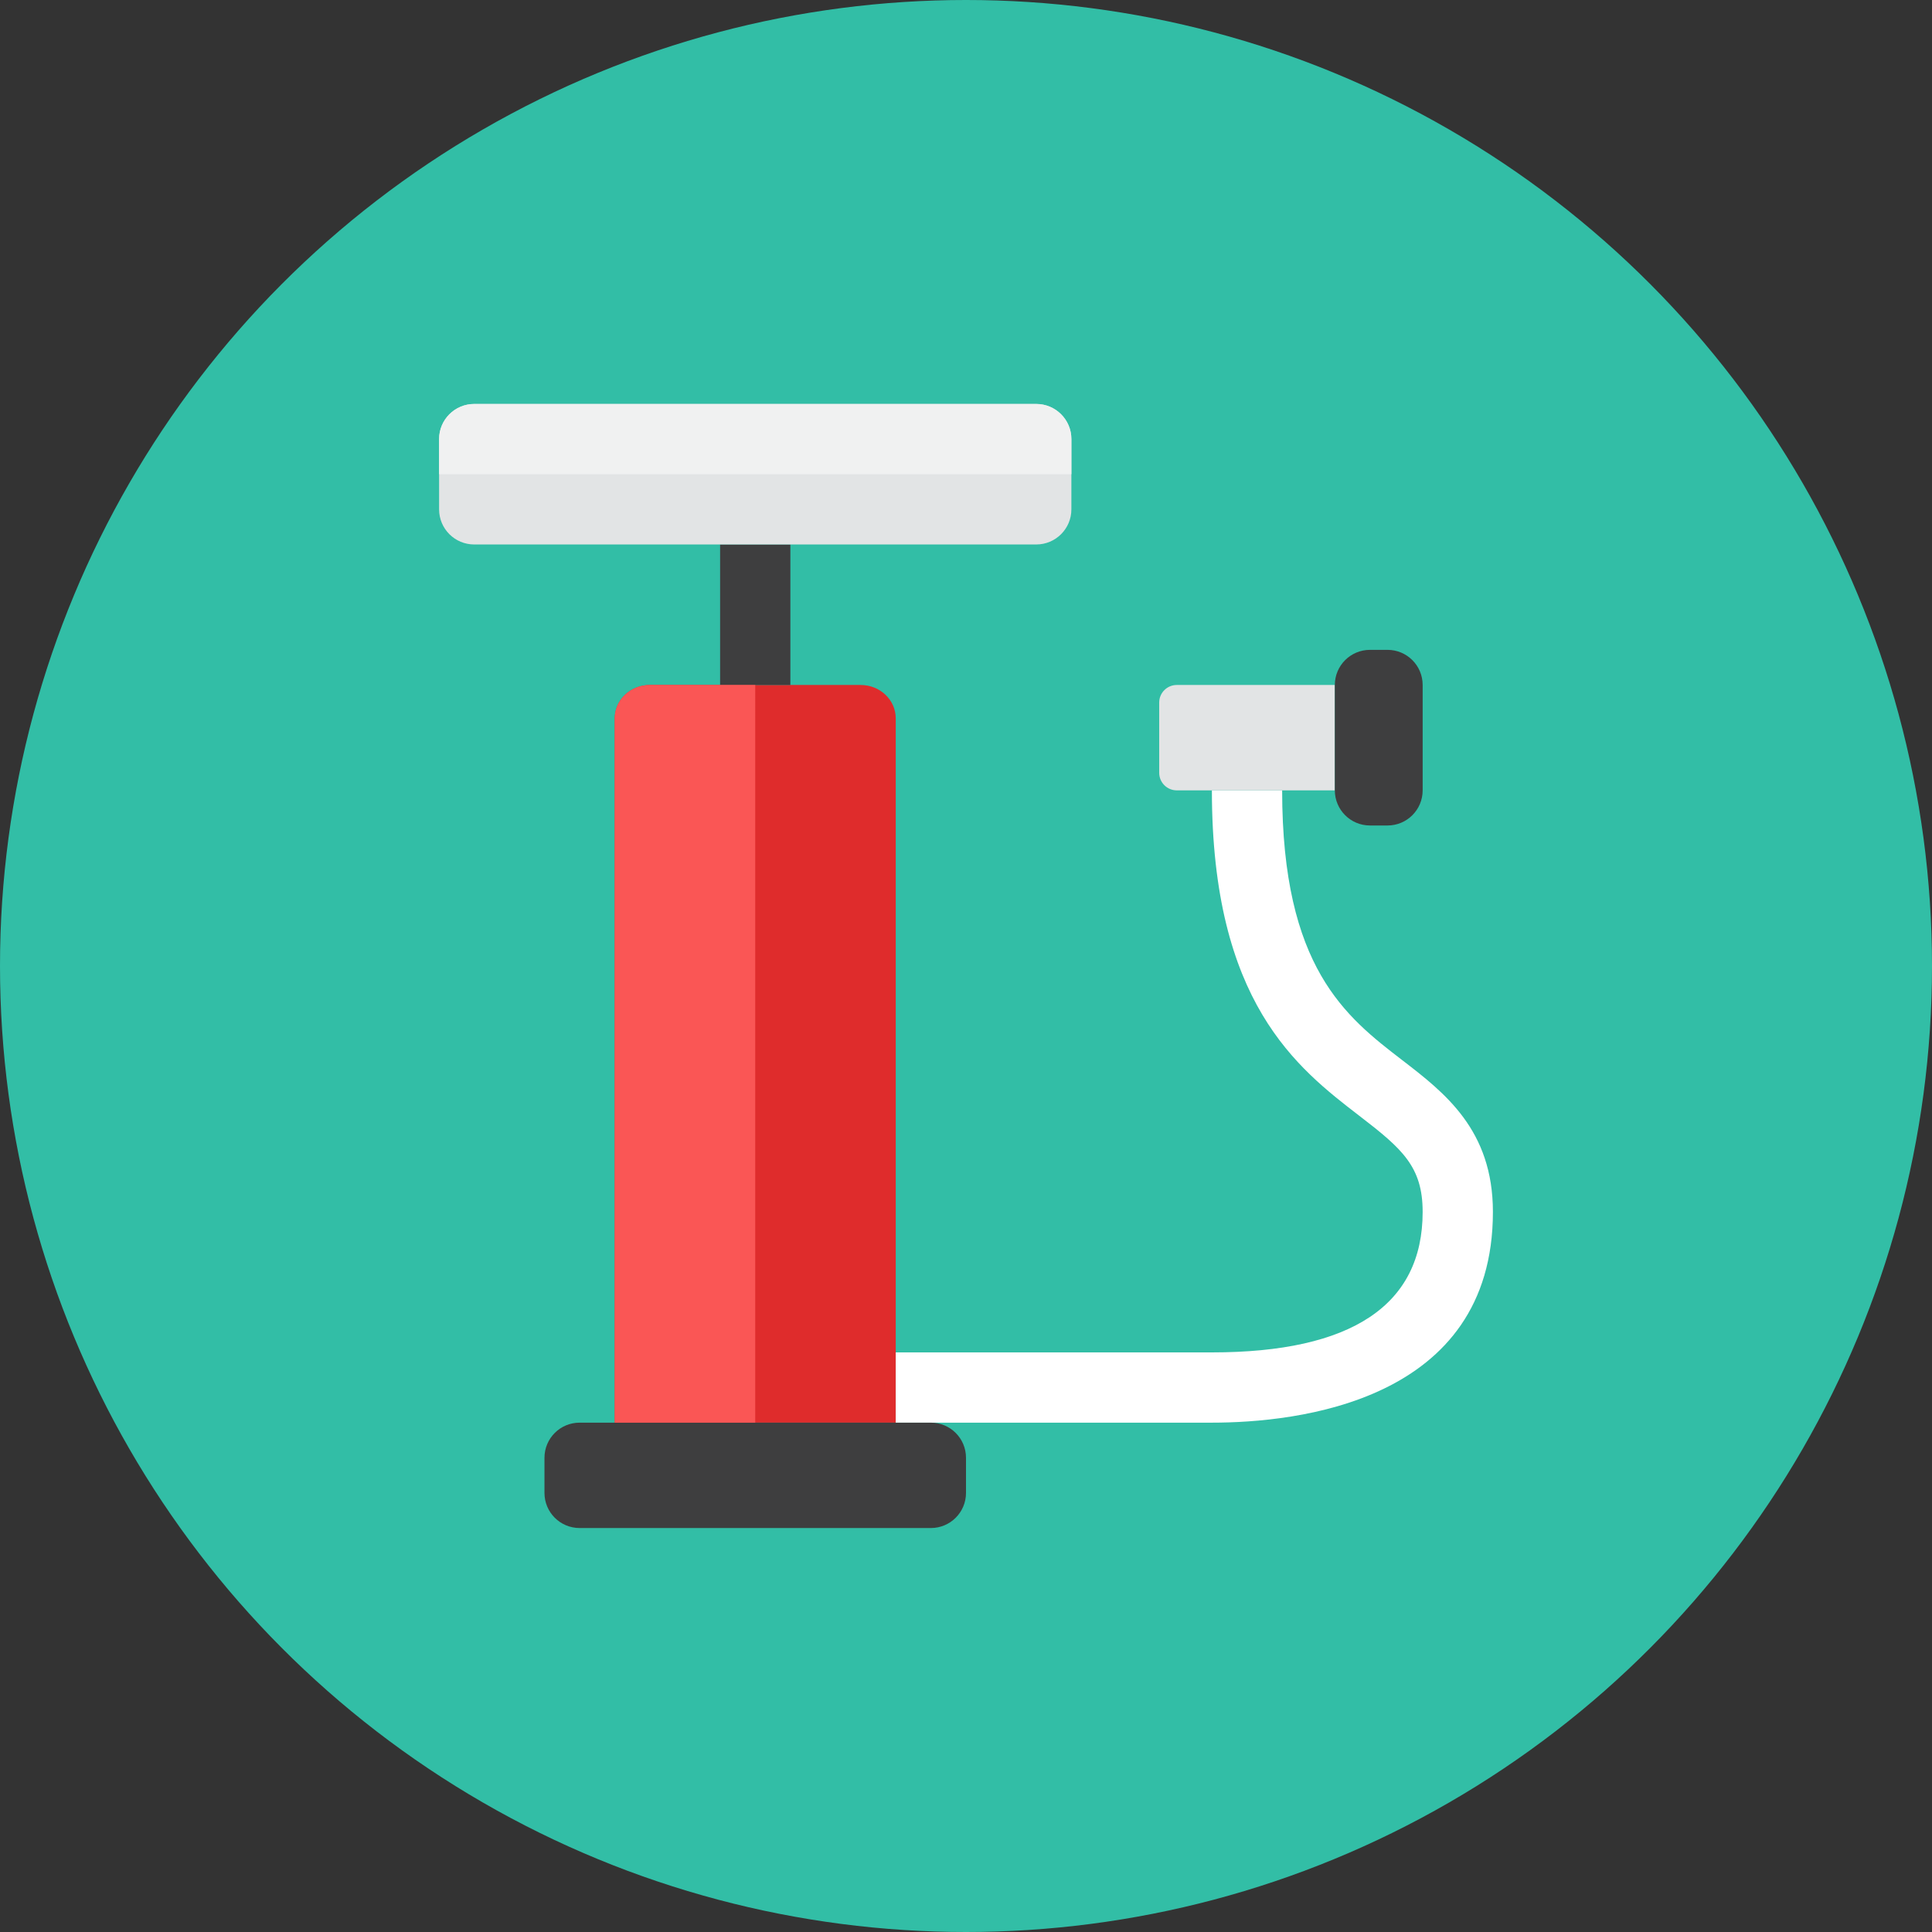 <?xml version="1.0" encoding="iso-8859-1"?>
<!-- Generator: Adobe Illustrator 17.1.0, SVG Export Plug-In . SVG Version: 6.00 Build 0)  -->
<!DOCTYPE svg PUBLIC "-//W3C//DTD SVG 1.0//EN" "http://www.w3.org/TR/2001/REC-SVG-20010904/DTD/svg10.dtd">
<svg version="1.0" xmlns="http://www.w3.org/2000/svg" xmlns:xlink="http://www.w3.org/1999/xlink" x="0px" y="0px" width="110px"
	 height="110px" viewBox="0 0 110 110" style="enable-background:new 0 0 110 110;" xml:space="preserve">
<rect x="0" y="0" width="110" height="110" fill="#333333" stroke="none"/>
<g id="Artboard">
</g>
<g id="Multicolor">
	<circle style="fill:#32BEA6;" cx="55" cy="55" r="55"/>
	<g>
		<g>
			<path style="fill:#DF2C2C;" d="M51,40.898C51,39.85,50.105,39,49,39H37c-1.105,0-2,0.85-2,1.898V81h16V40.898z"/>
		</g>
		<g>
			<rect x="41" y="31" style="fill:#3E3E3F;" width="4" height="8"/>
		</g>
		<g>
			<path style="fill:#E2E4E5;" d="M61,29c0,1.105-0.895,2-2,2H27c-1.105,0-2-0.895-2-2v-4c0-1.105,0.895-2,2-2h32
				c1.105,0,2,0.895,2,2V29z"/>
		</g>
		<g>
			<g>
				<path style="fill:#FFFFFF;" d="M69,81H51v-4h18c7.962,0,12-2.691,12-8c0-2.583-1.169-3.598-3.603-5.469
					C73.854,60.804,69,57.071,69,45h4c0,10.101,3.632,12.895,6.836,15.36C82.257,62.222,85,64.333,85,69C85,79.831,73.811,81,69,81z
					"/>
			</g>
		</g>
		<g>
			<path style="fill:#E2E4E5;" d="M76,45h-9c-0.552,0-1-0.448-1-1v-4c0-0.552,0.448-1,1-1h9V45z"/>
		</g>
		<g>
			<path style="fill:#3E3E3F;" d="M81,45c0,1.105-0.895,2-2,2h-1c-1.105,0-2-0.895-2-2v-6c0-1.105,0.895-2,2-2h1
				c1.105,0,2,0.895,2,2V45z"/>
		</g>
		<g>
			<path style="fill:#3E3E3F;" d="M55,83c0-1.105-0.895-2-2-2H33c-1.105,0-2,0.895-2,2v2c0,1.105,0.895,2,2,2h20
				c1.105,0,2-0.895,2-2V83z"/>
		</g>
		<g>
			<path style="fill:#F0F1F1;" d="M59,23H27c-1.104,0-2,0.896-2,2v2h36v-2C61,23.896,60.104,23,59,23z"/>
		</g>
		<g>
			<path style="fill:#FA5655;" d="M43,39h-6c-1.104,0-2,0.85-2,1.898V81h8V39z"/>
		</g>
	</g>
</g>
</svg>
